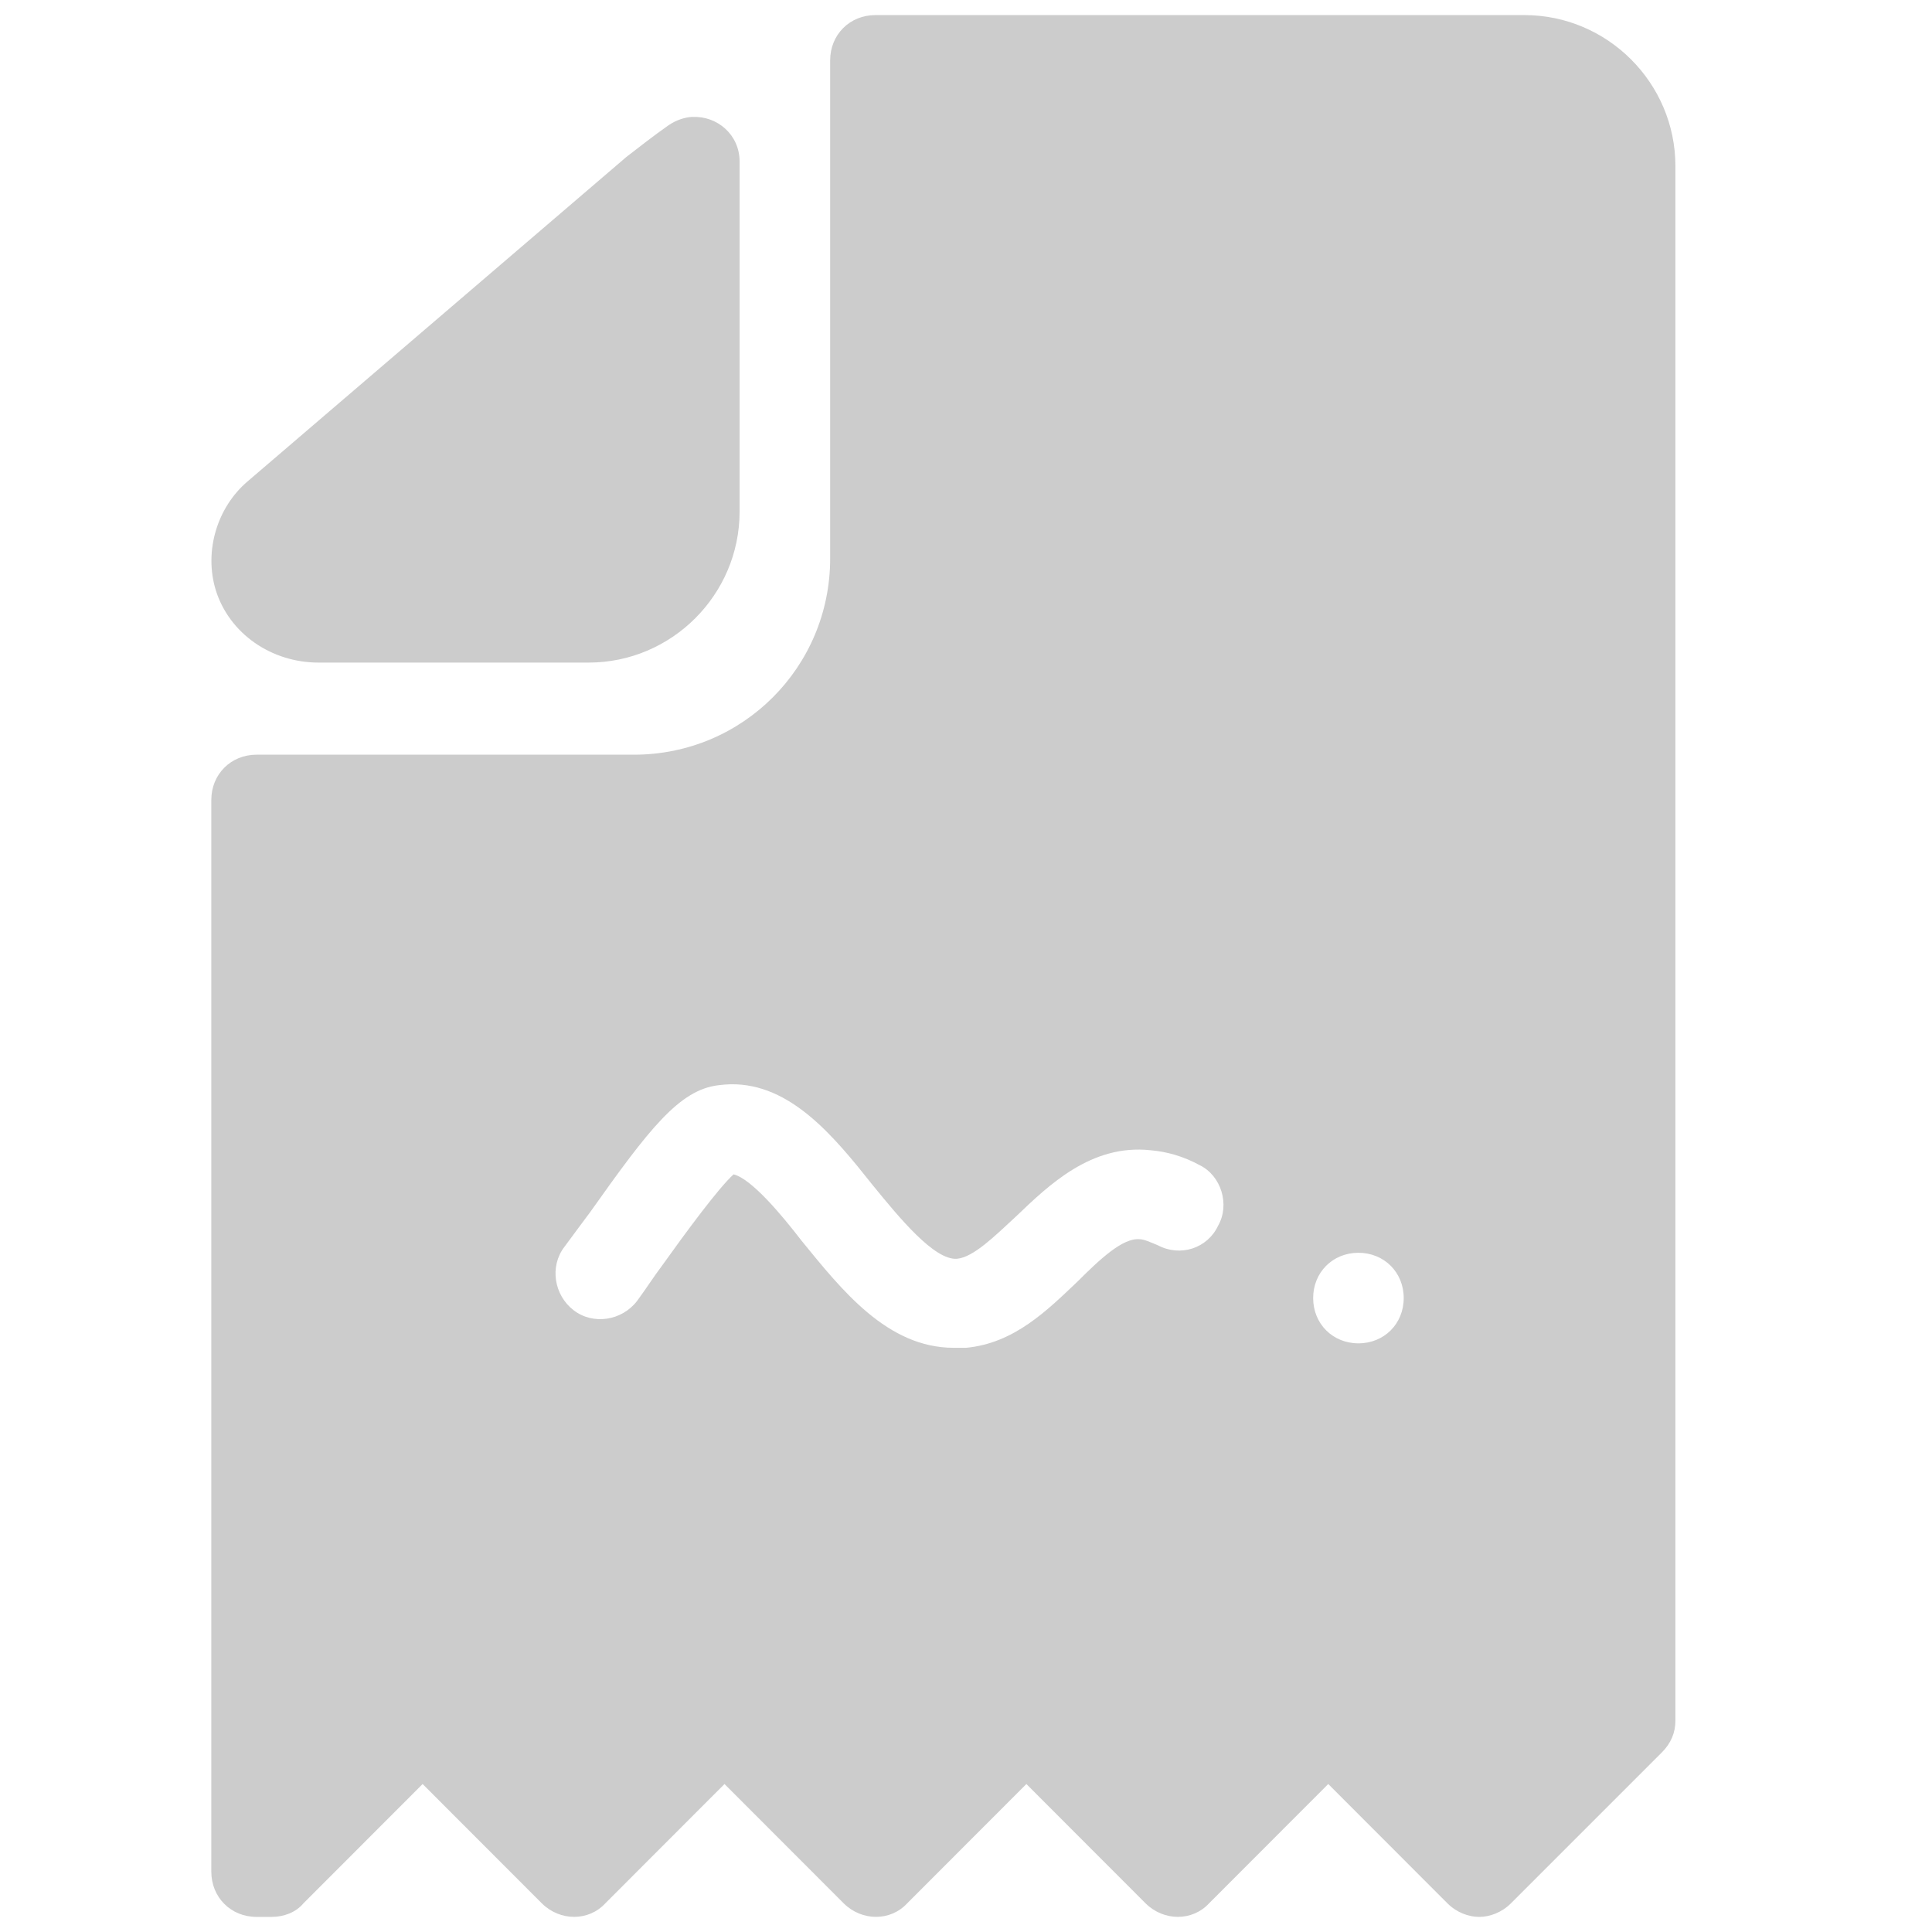 <?xml version="1.0" encoding="UTF-8"?>
<svg xmlns="http://www.w3.org/2000/svg" xmlns:xlink="http://www.w3.org/1999/xlink" viewBox="0 0 64 64" width="64px" height="64px">
<g id="surface385487">
<path style=" stroke:none;fill-rule:nonzero;fill:rgb(80%,80%,80%);fill-opacity:1;" d="M 29 0.5 C 28.148 0.5 27.5 1.148 27.5 2 L 27.5 18.5 C 27.5 22.102 24.602 25 21 25 L 8.5 25 C 7.648 25 7 25.648 7 26.5 L 7 62 C 7 62.852 7.648 63.5 8.5 63.5 L 9 63.5 C 9.398 63.5 9.801 63.352 10.051 63.051 L 14 59.098 L 17.949 63.051 C 18.551 63.648 19.5 63.648 20.051 63.051 L 24 59.098 L 27.949 63.051 C 28.551 63.648 29.5 63.648 30.051 63.051 L 34 59.098 L 37.949 63.051 C 38.551 63.648 39.5 63.648 40.051 63.051 L 44 59.098 L 47.949 63.051 C 48.25 63.352 48.648 63.5 49 63.5 C 49.352 63.5 49.75 63.352 50.051 63.051 L 55.051 58.051 C 55.352 57.75 55.5 57.398 55.5 57 L 55.5 5.5 C 55.5 2.75 53.25 0.5 50.5 0.5 Z M 22.938 3.871 C 22.672 3.887 22.402 3.977 22.148 4.148 C 21.648 4.5 21.199 4.852 20.75 5.199 L 8.199 15.949 C 7.199 16.801 6.75 18.25 7.148 19.551 C 7.602 21 9 21.949 10.551 21.949 L 19.5 21.949 C 22.25 21.949 24.5 19.699 24.5 16.949 L 24.5 5.352 C 24.5 4.449 23.742 3.832 22.938 3.875 Z M 24.207 35.918 C 26.191 35.887 27.637 37.656 28.902 39.25 C 29.801 40.352 30.949 41.75 31.699 41.699 C 32.25 41.648 32.949 40.949 33.652 40.301 C 34.75 39.25 36.148 37.898 38.102 38.102 C 38.648 38.148 39.199 38.301 39.75 38.602 C 40.449 38.949 40.75 39.898 40.352 40.602 C 40 41.352 39.102 41.648 38.352 41.25 C 38.102 41.148 37.898 41.051 37.75 41.051 C 37.199 41 36.449 41.699 35.699 42.449 C 34.699 43.398 33.602 44.5 32 44.648 L 31.598 44.648 C 29.398 44.648 27.898 42.75 26.551 41.098 C 25.898 40.25 24.898 39.051 24.301 38.902 C 23.801 39.352 22.699 40.852 21.949 41.902 C 21.648 42.301 21.398 42.699 21.102 43.098 C 20.602 43.75 19.648 43.902 19 43.402 C 18.352 42.902 18.199 41.949 18.699 41.301 C 19 40.898 19.25 40.551 19.551 40.152 C 21.5 37.402 22.5 36.102 23.801 35.949 C 23.938 35.93 24.074 35.922 24.207 35.918 Z M 45 41.5 C 45.852 41.5 46.5 42.148 46.5 43 C 46.5 43.852 45.852 44.5 45 44.5 C 44.148 44.5 43.5 43.852 43.5 43 C 43.5 42.148 44.148 41.5 45 41.5 Z M 45 41.5 "/>
</g>
</svg>
